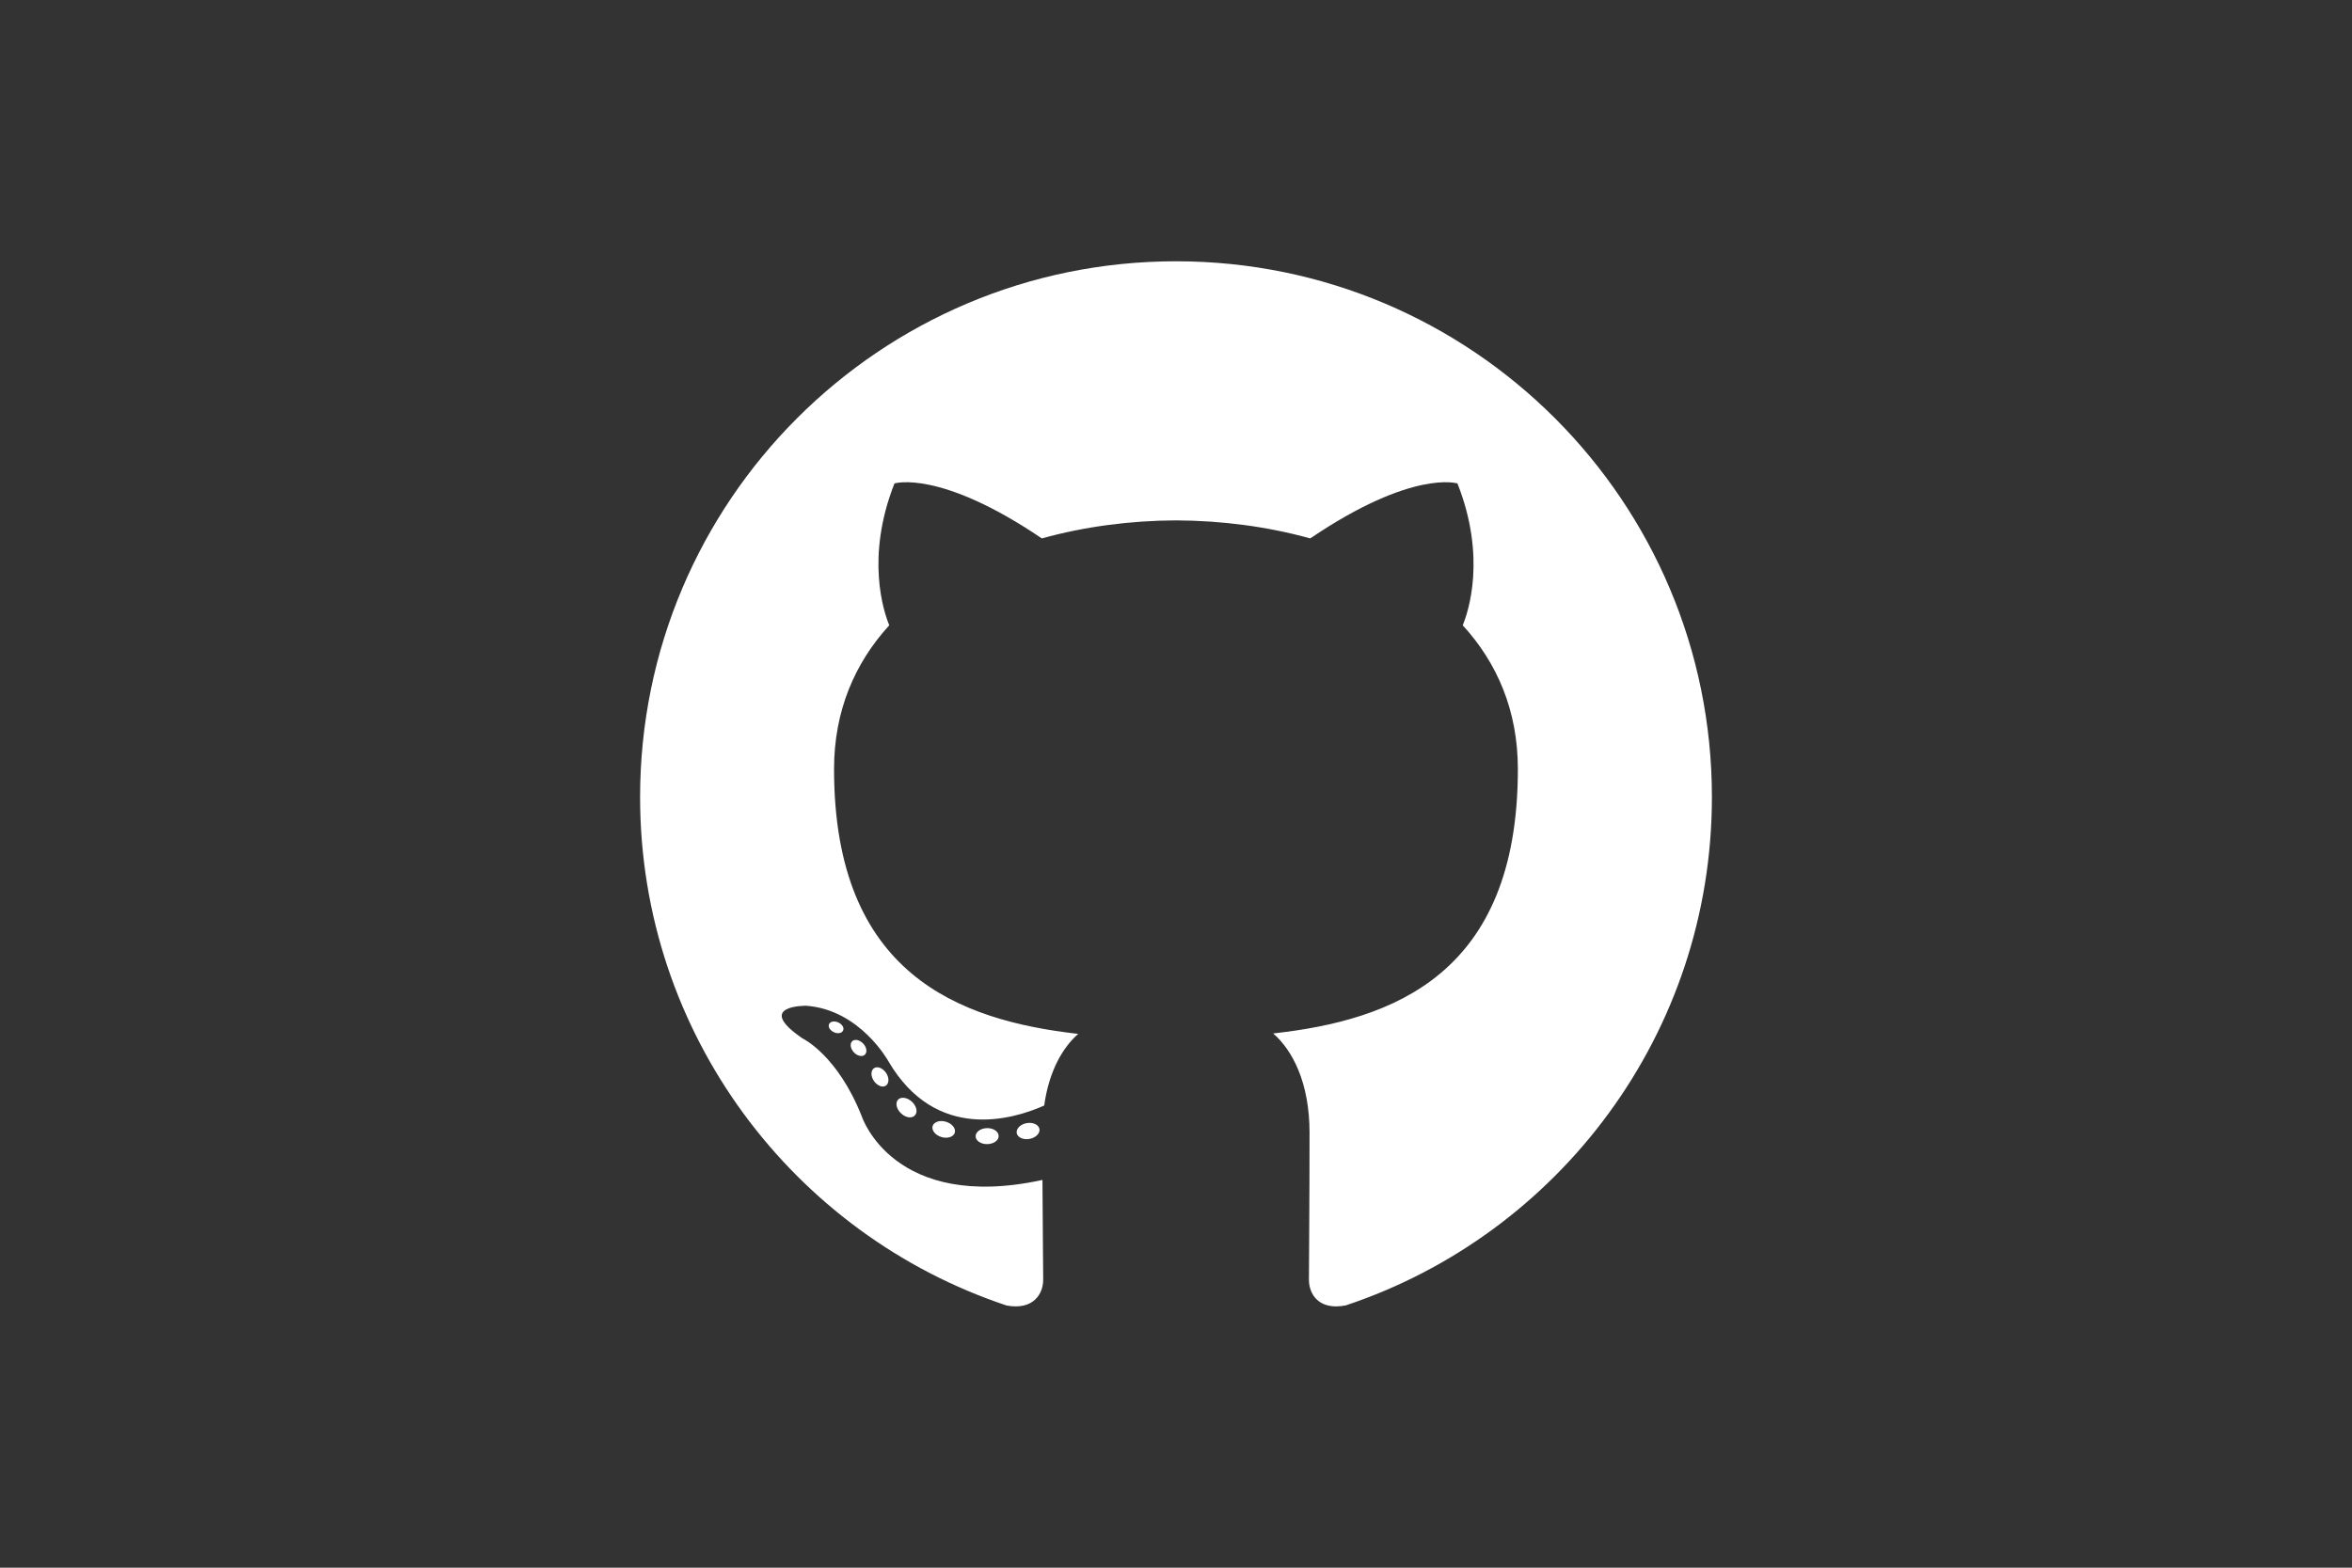 <svg width="54" height="36" viewBox="0 0 54 36" fill="none" xmlns="http://www.w3.org/2000/svg">
<rect x="0" y="0" width="54" height="36" fill="#333333" stroke="none"/>
<path fill-rule="evenodd" clip-rule="evenodd" d="M27 6C20.206 6 14.696 11.508 14.696 18.304C14.696 23.74 18.222 28.352 23.11 29.979C23.725 30.093 23.951 29.712 23.951 29.387C23.951 29.094 23.939 28.124 23.934 27.096C20.511 27.84 19.789 25.644 19.789 25.644C19.229 24.222 18.423 23.844 18.423 23.844C17.307 23.081 18.507 23.096 18.507 23.096C19.742 23.183 20.393 24.364 20.393 24.364C21.491 26.245 23.271 25.701 23.974 25.387C24.084 24.592 24.403 24.049 24.755 23.742C22.022 23.431 19.149 22.375 19.149 17.661C19.149 16.318 19.63 15.22 20.417 14.359C20.289 14.049 19.868 12.797 20.536 11.102C20.536 11.102 21.569 10.772 23.92 12.364C24.902 12.091 25.954 11.954 27 11.95C28.046 11.954 29.099 12.091 30.082 12.364C32.431 10.772 33.462 11.102 33.462 11.102C34.132 12.797 33.711 14.049 33.583 14.359C34.372 15.22 34.849 16.318 34.849 17.661C34.849 22.387 31.971 23.427 29.231 23.732C29.673 24.114 30.066 24.862 30.066 26.01C30.066 27.657 30.052 28.982 30.052 29.387C30.052 29.714 30.273 30.098 30.897 29.977C35.783 28.349 39.304 23.738 39.304 18.304C39.304 11.508 33.795 6 27 6" fill="white"/>
<path d="M19.356 23.665C19.329 23.727 19.233 23.745 19.145 23.703C19.056 23.663 19.006 23.579 19.035 23.518C19.061 23.455 19.158 23.438 19.247 23.48C19.336 23.52 19.387 23.604 19.356 23.665ZM19.855 24.221C19.796 24.276 19.681 24.25 19.604 24.165C19.523 24.079 19.508 23.964 19.567 23.909C19.628 23.854 19.739 23.88 19.82 23.966C19.9 24.052 19.916 24.166 19.855 24.221ZM20.34 24.93C20.264 24.982 20.141 24.933 20.065 24.824C19.989 24.714 19.989 24.583 20.066 24.53C20.143 24.478 20.264 24.525 20.341 24.634C20.417 24.745 20.417 24.876 20.34 24.93ZM21.004 25.614C20.937 25.689 20.793 25.669 20.688 25.567C20.581 25.468 20.551 25.327 20.618 25.253C20.686 25.179 20.831 25.2 20.937 25.3C21.044 25.399 21.076 25.541 21.004 25.614ZM21.921 26.012C21.891 26.108 21.753 26.152 21.614 26.111C21.475 26.069 21.384 25.956 21.412 25.859C21.441 25.762 21.58 25.716 21.72 25.76C21.859 25.802 21.95 25.914 21.921 26.012V26.012ZM22.928 26.086C22.932 26.187 22.814 26.271 22.667 26.273C22.52 26.277 22.401 26.194 22.399 26.094C22.399 25.992 22.515 25.909 22.662 25.906C22.808 25.903 22.928 25.985 22.928 26.086ZM23.865 25.926C23.883 26.025 23.781 26.127 23.636 26.154C23.493 26.18 23.361 26.119 23.343 26.021C23.325 25.919 23.428 25.818 23.571 25.791C23.716 25.766 23.847 25.826 23.865 25.926Z" fill="white"/>
</svg>

